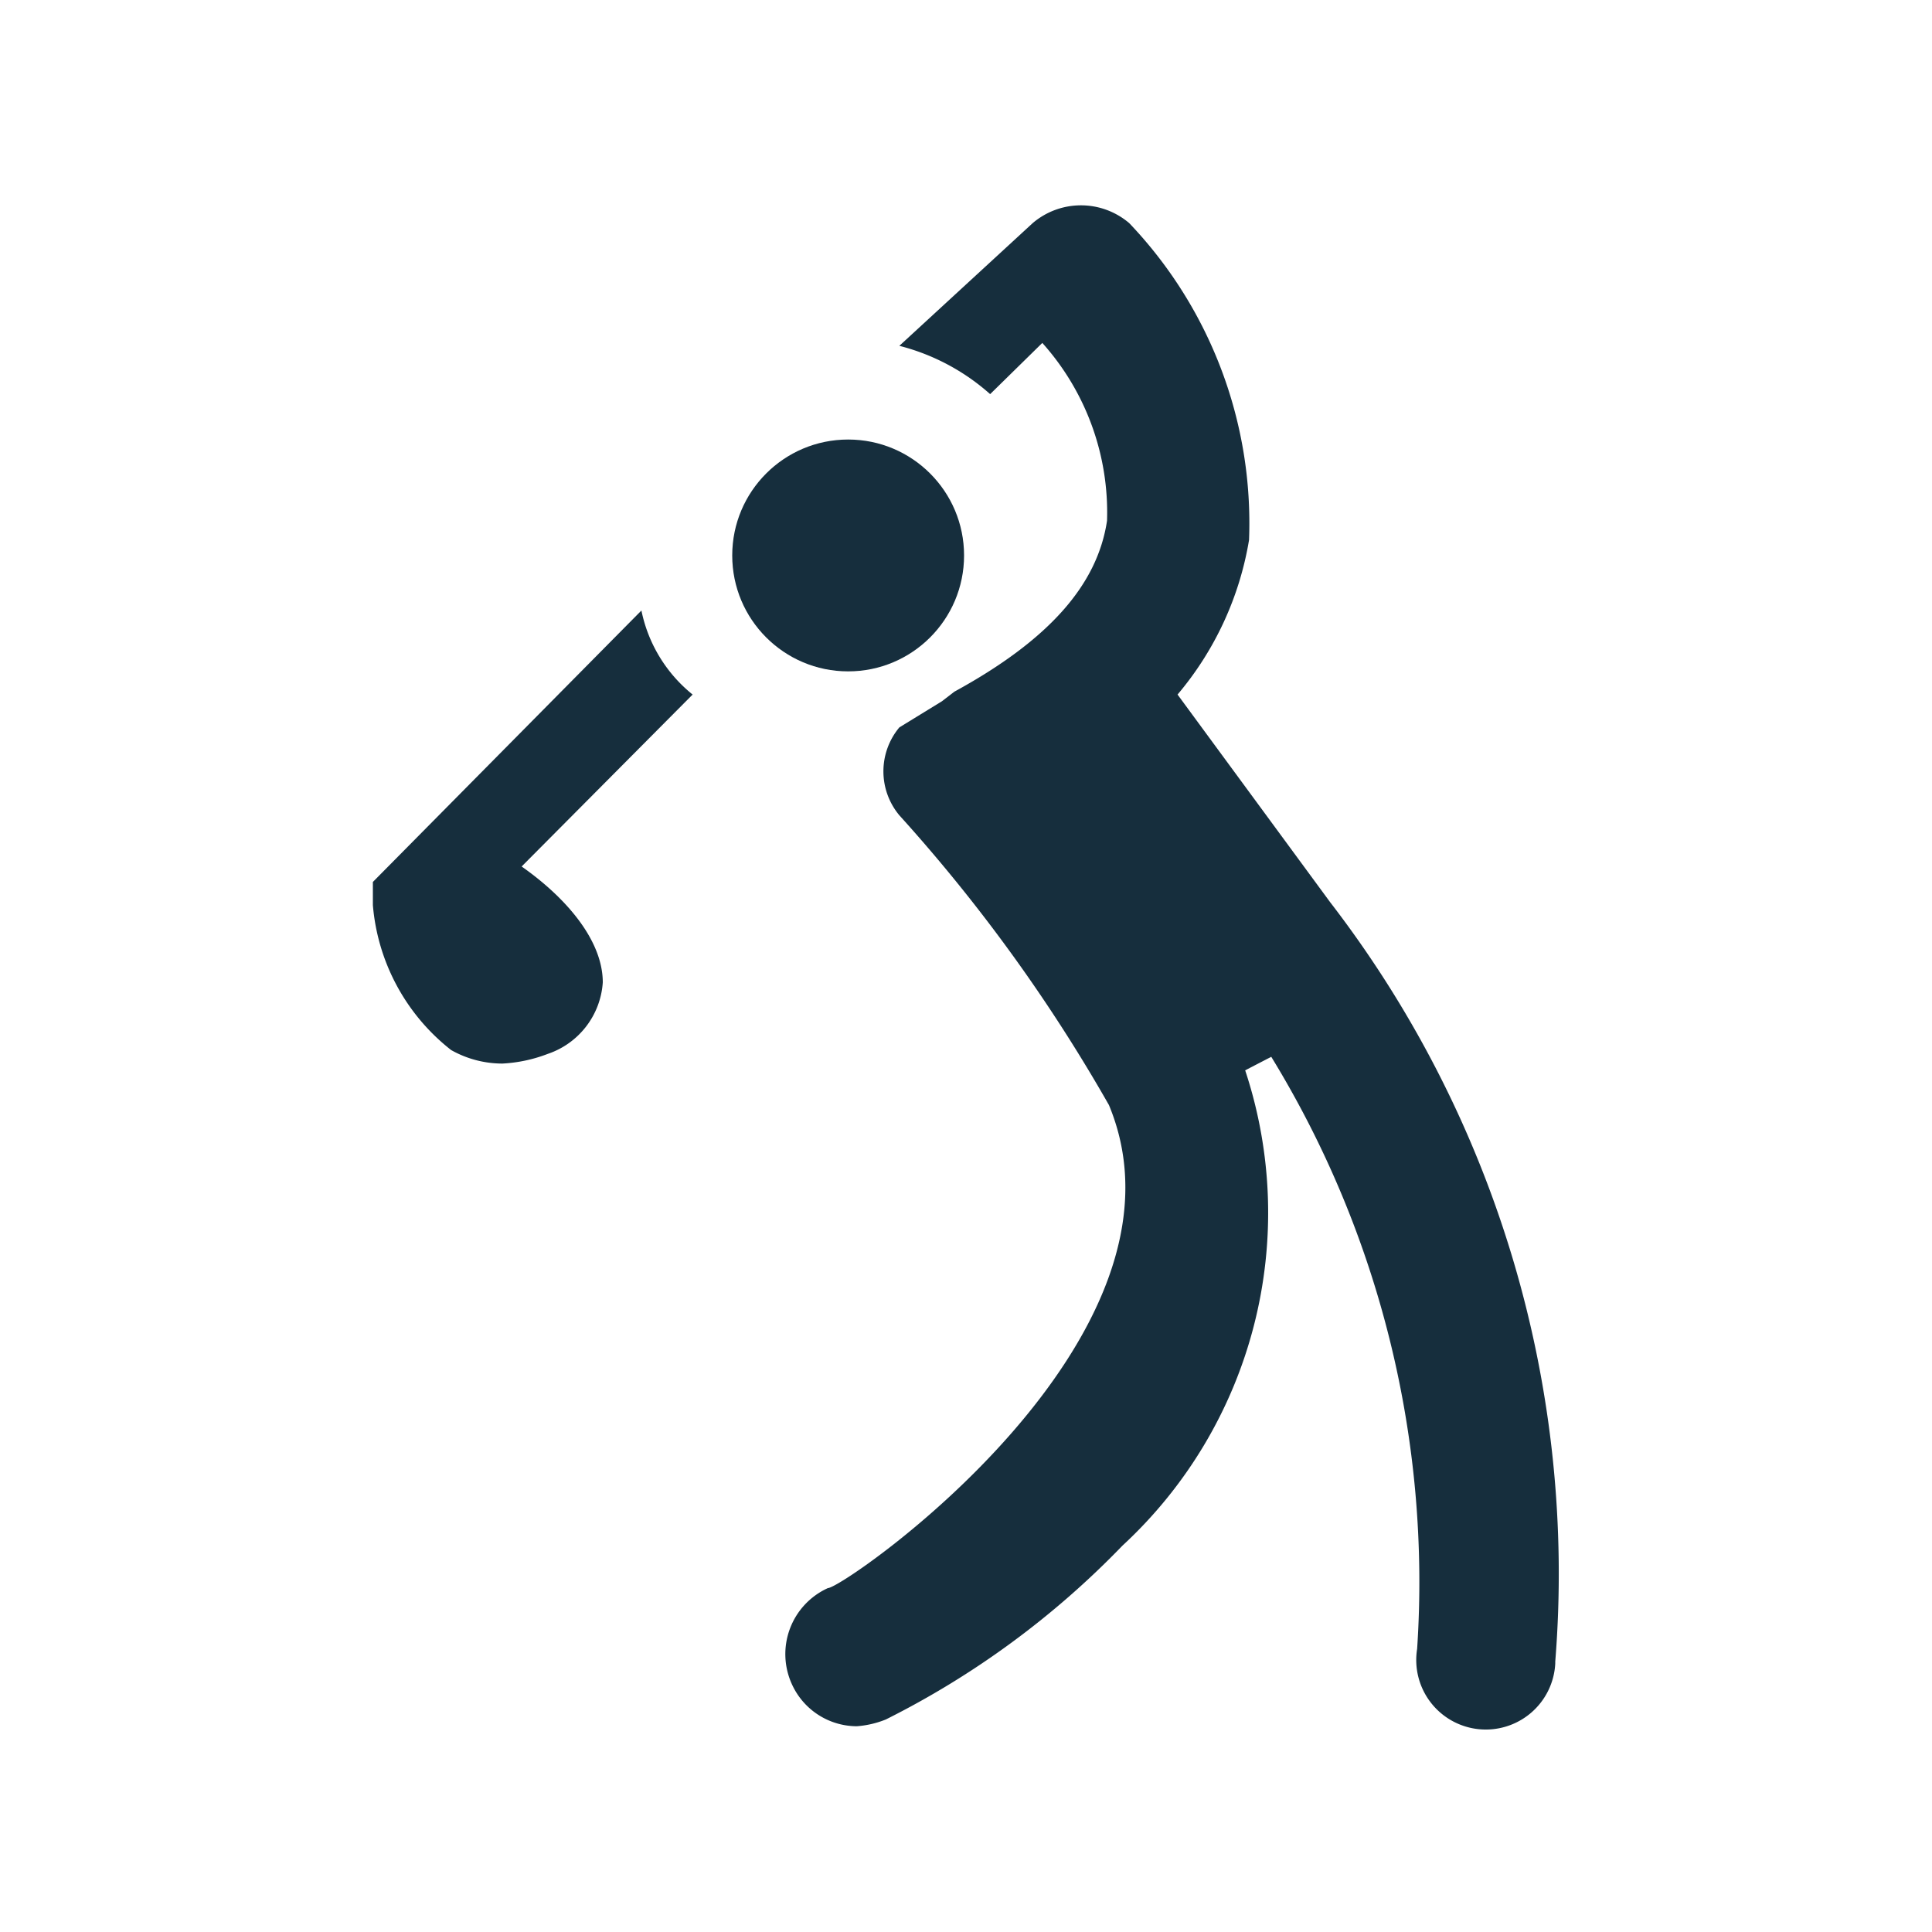 <svg id="Layer_1" data-name="Layer 1" xmlns="http://www.w3.org/2000/svg" viewBox="0 0 20 20"><defs><style>.cls-1{fill:#162E3D;}</style></defs><g id="Group_51" data-name="Group 51"><path id="Path_20" data-name="Path 20" class="cls-1" d="M6.64,6.32,3.86,9.13l0,.24a2.13,2.13,0,0,0,.81,1.5,1.08,1.08,0,0,0,.53.14,1.52,1.52,0,0,0,.47-.1.84.84,0,0,0,.57-.74c0-.43-.37-.87-.84-1.2L7.17,7.19A1.5,1.5,0,0,1,6.64,6.32Z"/><circle id="Ellipse_2" data-name="Ellipse 2" class="cls-1" cx="8.78" cy="5.75" r="1.2"/><path id="Path_21" data-name="Path 21" class="cls-1" d="M13.77,9.34h0L12.19,7.19a3.32,3.32,0,0,0,.74-1.6,4.5,4.5,0,0,0-1.24-3.28.77.77,0,0,0-1,0v0l0,0L9.31,3.58a2.25,2.25,0,0,1,.94.5l.54-.53a2.63,2.63,0,0,1,.67,1.84c-.1.67-.61,1.24-1.58,1.77l-.13.1-.44.27,0,0a.71.71,0,0,0,0,.91,17,17,0,0,1,2.17,3c1,2.41-2.74,5-2.91,5a.75.75,0,0,0-.37,1,.74.74,0,0,0,.67.43,1,1,0,0,0,.3-.07A9,9,0,0,0,11.62,16a4.69,4.69,0,0,0,1.27-4.92l.27-.14a10.41,10.41,0,0,1,1.51,6.13.72.72,0,1,0,1.43.15V17.2A11.39,11.39,0,0,0,13.77,9.34Z"/></g></svg>